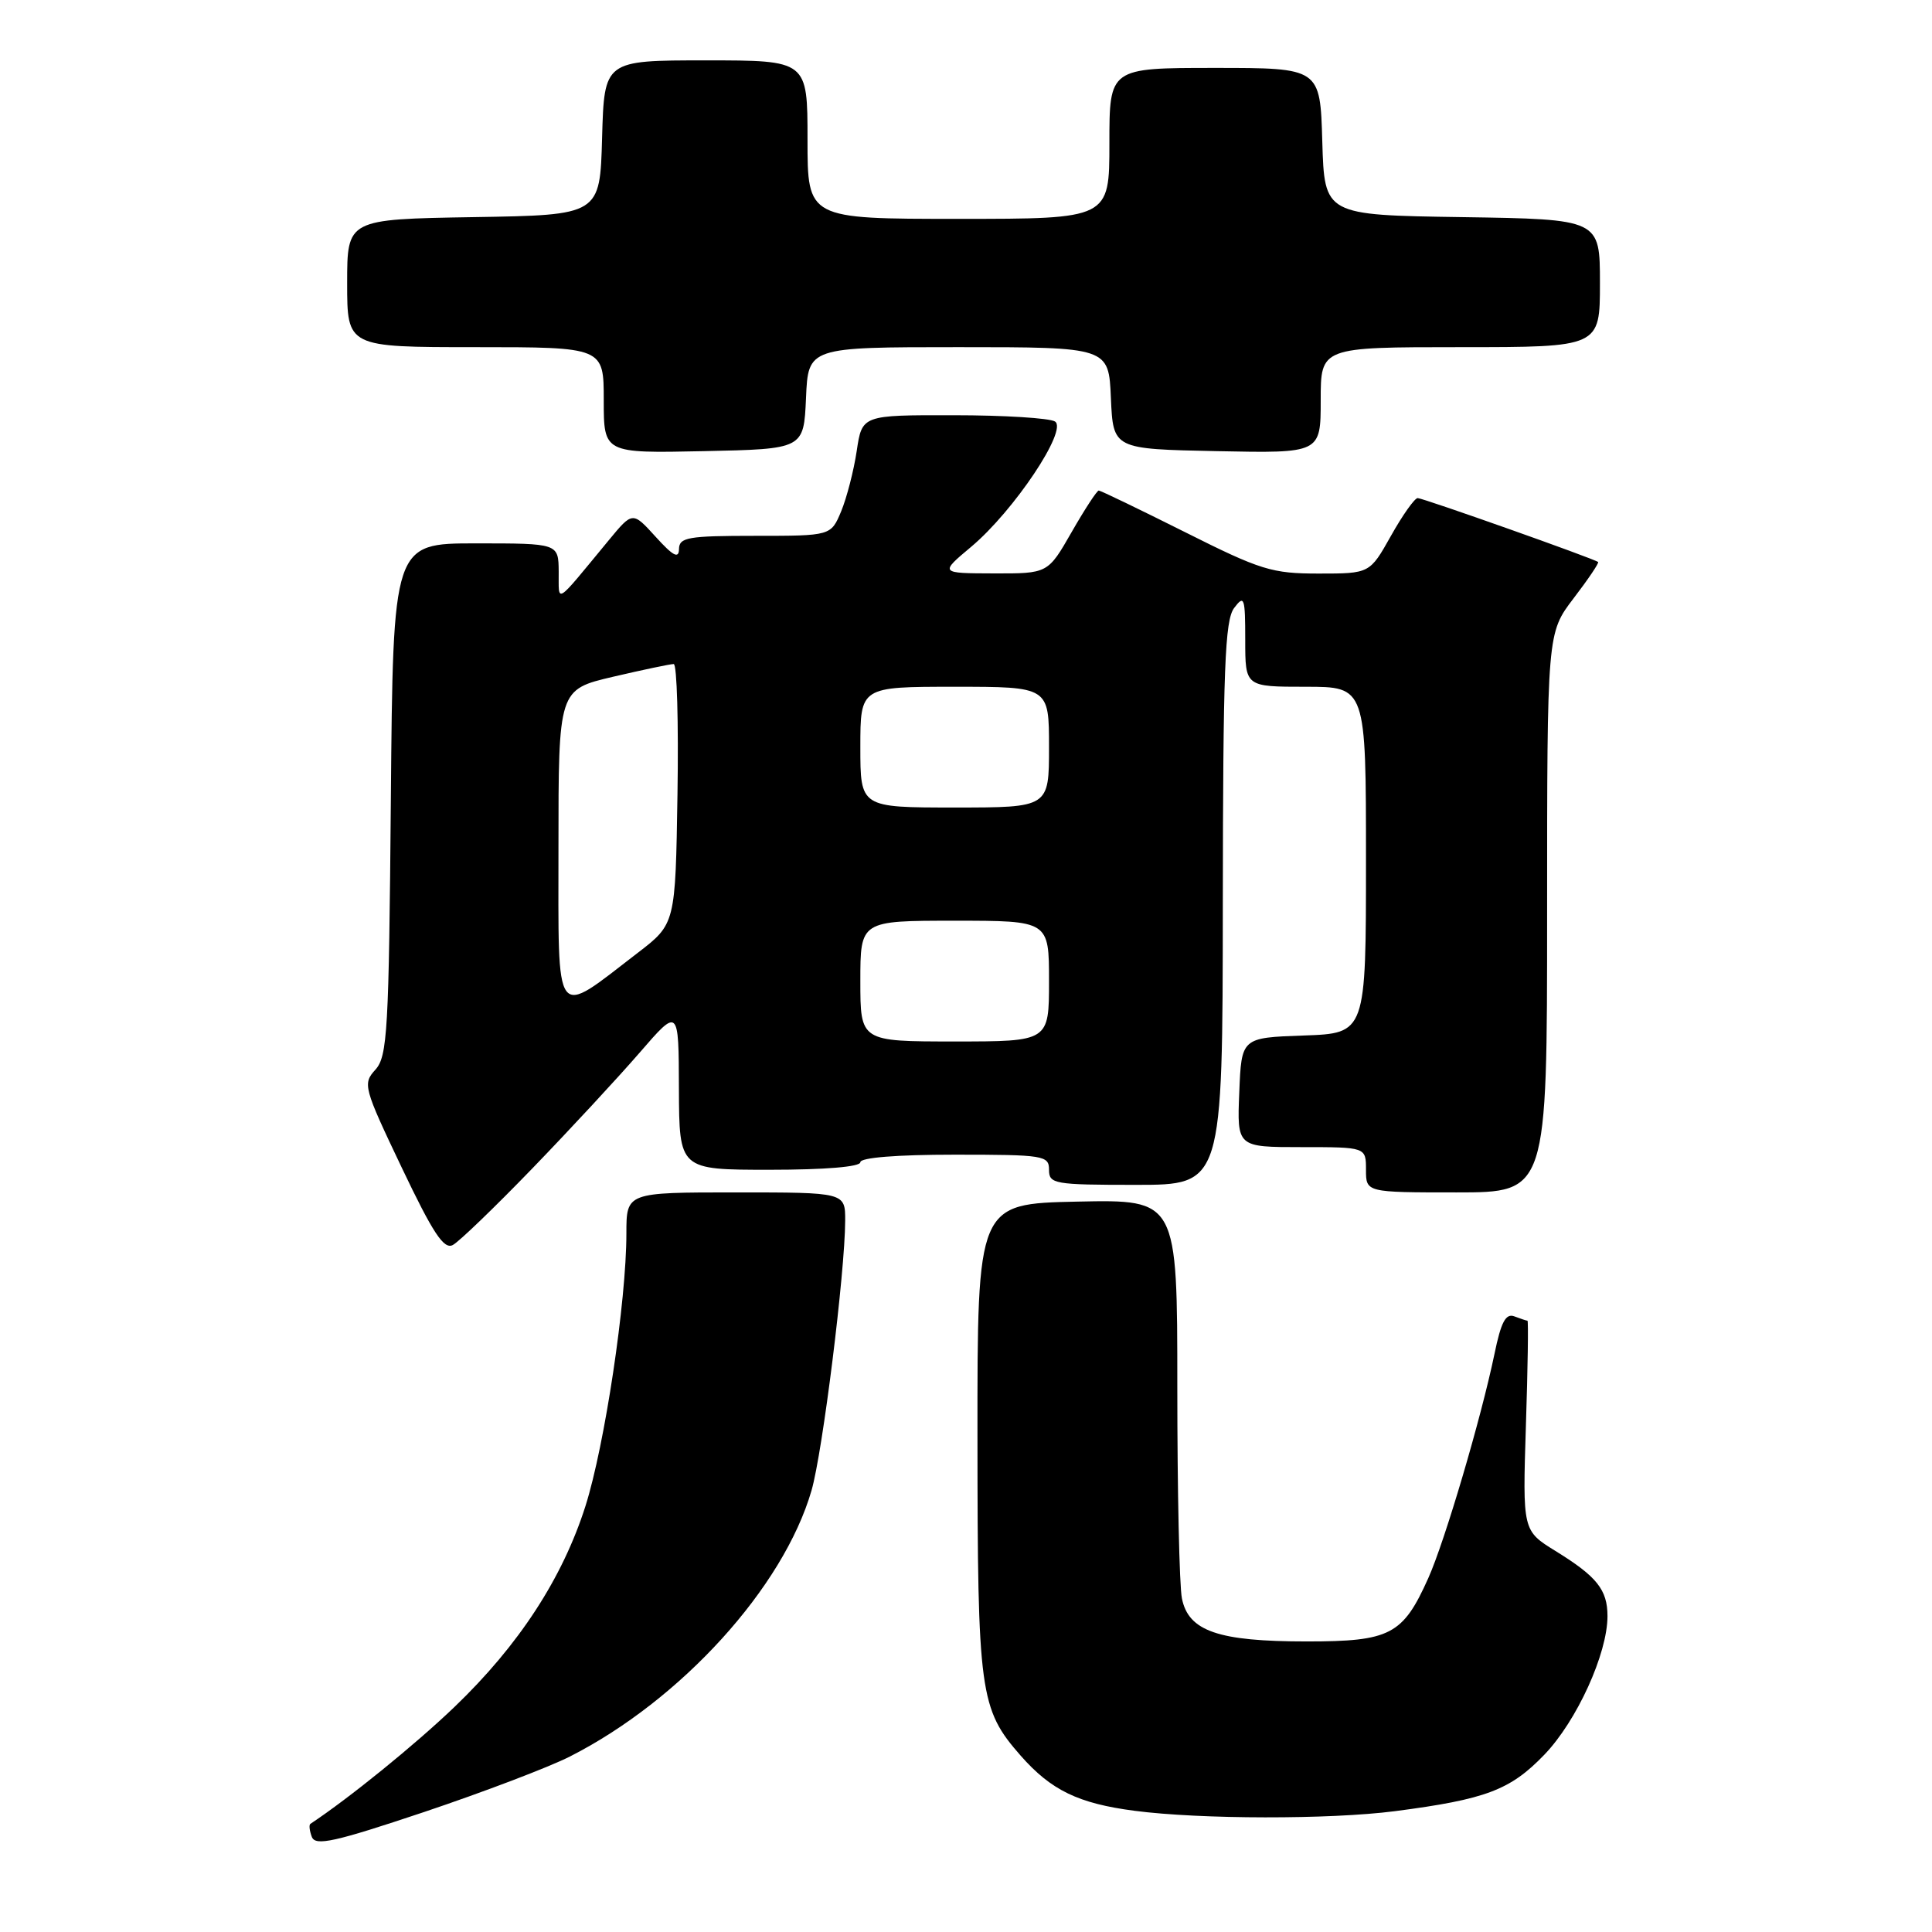 <?xml version="1.0" encoding="UTF-8" standalone="no"?>
<!DOCTYPE svg PUBLIC "-//W3C//DTD SVG 1.1//EN" "http://www.w3.org/Graphics/SVG/1.1/DTD/svg11.dtd" >
<svg xmlns="http://www.w3.org/2000/svg" xmlns:xlink="http://www.w3.org/1999/xlink" version="1.1" viewBox="0 0 256 256">
 <g >
 <path fill="currentColor"
d=" M 75.51 232.75 C 90.25 225.27 103.81 210.34 107.53 197.50 C 109.00 192.43 111.97 168.61 111.99 161.75 C 112.00 158.00 112.00 158.00 97.50 158.00 C 83.00 158.00 83.00 158.00 83.00 163.45 C 83.00 172.41 80.13 191.51 77.58 199.55 C 74.54 209.11 68.76 217.99 60.22 226.18 C 54.99 231.19 46.30 238.24 41.13 241.67 C 40.92 241.80 41.01 242.58 41.32 243.40 C 41.80 244.64 44.34 244.07 56.20 240.10 C 64.06 237.46 72.76 234.15 75.51 232.75 Z  M 184.83 239.99 C 196.89 238.42 200.12 237.20 204.64 232.50 C 208.94 228.03 213.00 219.11 213.00 214.15 C 213.00 210.65 211.60 208.90 206.12 205.52 C 201.75 202.82 201.75 202.82 202.19 188.91 C 202.44 181.26 202.53 175.00 202.40 175.00 C 202.27 175.00 201.49 174.74 200.67 174.43 C 199.52 173.99 198.90 175.15 198.02 179.43 C 196.24 187.97 191.46 204.18 189.26 209.10 C 185.89 216.63 184.22 217.50 173.15 217.50 C 161.42 217.50 157.48 216.14 156.61 211.80 C 156.27 210.12 156.00 197.54 156.00 183.85 C 156.00 158.94 156.00 158.94 142.75 159.22 C 129.50 159.50 129.50 159.50 129.52 190.50 C 129.53 224.38 129.81 226.44 135.25 232.64 C 139.28 237.22 142.89 238.97 150.34 239.94 C 159.08 241.08 176.22 241.10 184.83 239.99 Z  M 70.52 154.84 C 75.49 149.70 81.88 142.80 84.74 139.50 C 89.93 133.50 89.93 133.50 89.96 144.25 C 90.00 155.00 90.00 155.00 102.00 155.00 C 109.33 155.00 114.00 154.61 114.00 154.00 C 114.00 153.39 118.83 153.00 126.50 153.00 C 138.33 153.00 139.00 153.11 139.00 155.00 C 139.00 156.88 139.67 157.00 150.50 157.00 C 162.00 157.00 162.00 157.00 162.03 119.75 C 162.06 88.58 162.30 82.18 163.53 80.56 C 164.87 78.78 165.00 79.15 165.00 84.81 C 165.00 91.00 165.00 91.00 173.00 91.00 C 181.00 91.00 181.00 91.00 181.00 113.96 C 181.00 136.92 181.00 136.92 172.75 137.21 C 164.50 137.50 164.50 137.50 164.21 144.75 C 163.91 152.00 163.91 152.00 172.46 152.00 C 181.00 152.00 181.00 152.00 181.00 155.00 C 181.00 158.00 181.00 158.00 193.00 158.00 C 205.00 158.00 205.00 158.00 205.00 120.94 C 205.00 83.88 205.00 83.88 208.51 79.28 C 210.44 76.76 211.90 74.59 211.76 74.47 C 211.24 74.03 188.56 66.00 187.85 66.00 C 187.45 66.00 185.85 68.25 184.31 71.00 C 181.50 76.00 181.50 76.00 174.73 76.00 C 168.53 76.00 167.06 75.55 157.00 70.50 C 150.97 67.48 145.83 65.00 145.59 65.00 C 145.35 65.00 143.73 67.48 142.00 70.50 C 138.85 76.00 138.85 76.00 131.68 75.98 C 124.50 75.96 124.50 75.96 128.69 72.45 C 134.35 67.70 141.53 56.95 139.79 55.85 C 139.08 55.40 133.04 55.02 126.36 55.02 C 114.23 55.00 114.23 55.00 113.52 59.75 C 113.13 62.36 112.20 65.96 111.46 67.75 C 110.10 71.00 110.10 71.00 100.05 71.00 C 91.16 71.00 90.00 71.20 89.97 72.75 C 89.95 74.08 89.20 73.69 86.88 71.13 C 83.82 67.76 83.82 67.76 80.66 71.59 C 73.37 80.41 74.07 79.97 74.03 75.75 C 74.00 72.00 74.00 72.00 63.04 72.00 C 52.08 72.00 52.08 72.00 51.79 105.90 C 51.53 136.63 51.34 139.97 49.74 141.74 C 48.04 143.61 48.17 144.09 53.24 154.73 C 57.38 163.42 58.82 165.60 60.00 164.97 C 60.83 164.53 65.56 159.97 70.52 154.84 Z  M 106.80 52.75 C 107.09 46.00 107.09 46.00 127.00 46.00 C 146.91 46.00 146.91 46.00 147.20 52.75 C 147.50 59.50 147.50 59.50 161.25 59.78 C 175.00 60.06 175.00 60.06 175.00 53.03 C 175.00 46.00 175.00 46.00 193.50 46.00 C 212.00 46.00 212.00 46.00 212.00 37.52 C 212.00 29.05 212.00 29.05 193.75 28.77 C 175.50 28.50 175.50 28.50 175.21 18.75 C 174.93 9.00 174.93 9.00 160.96 9.00 C 147.00 9.00 147.00 9.00 147.00 19.00 C 147.00 29.00 147.00 29.00 127.00 29.00 C 107.00 29.00 107.00 29.00 107.00 18.50 C 107.00 8.00 107.00 8.00 93.53 8.00 C 80.07 8.00 80.07 8.00 79.78 18.25 C 79.50 28.50 79.50 28.50 62.75 28.77 C 46.00 29.05 46.00 29.05 46.00 37.52 C 46.00 46.00 46.00 46.00 63.00 46.00 C 80.00 46.00 80.00 46.00 80.00 53.03 C 80.00 60.06 80.00 60.06 93.25 59.78 C 106.50 59.50 106.50 59.50 106.80 52.75 Z  M 114.00 130.00 C 114.00 122.00 114.00 122.00 126.50 122.00 C 139.00 122.00 139.00 122.00 139.00 130.00 C 139.00 138.00 139.00 138.00 126.50 138.00 C 114.00 138.00 114.00 138.00 114.00 130.00 Z  M 74.00 112.21 C 74.00 91.37 74.00 91.37 81.25 89.67 C 85.24 88.74 88.85 87.98 89.27 87.99 C 89.70 87.99 89.92 95.74 89.77 105.21 C 89.50 122.42 89.50 122.42 84.50 126.26 C 73.29 134.87 74.00 135.82 74.00 112.21 Z  M 114.00 99.00 C 114.00 91.00 114.00 91.00 126.50 91.00 C 139.00 91.00 139.00 91.00 139.00 99.00 C 139.00 107.00 139.00 107.00 126.50 107.00 C 114.00 107.00 114.00 107.00 114.00 99.00 Z "/>
</g>
</svg>